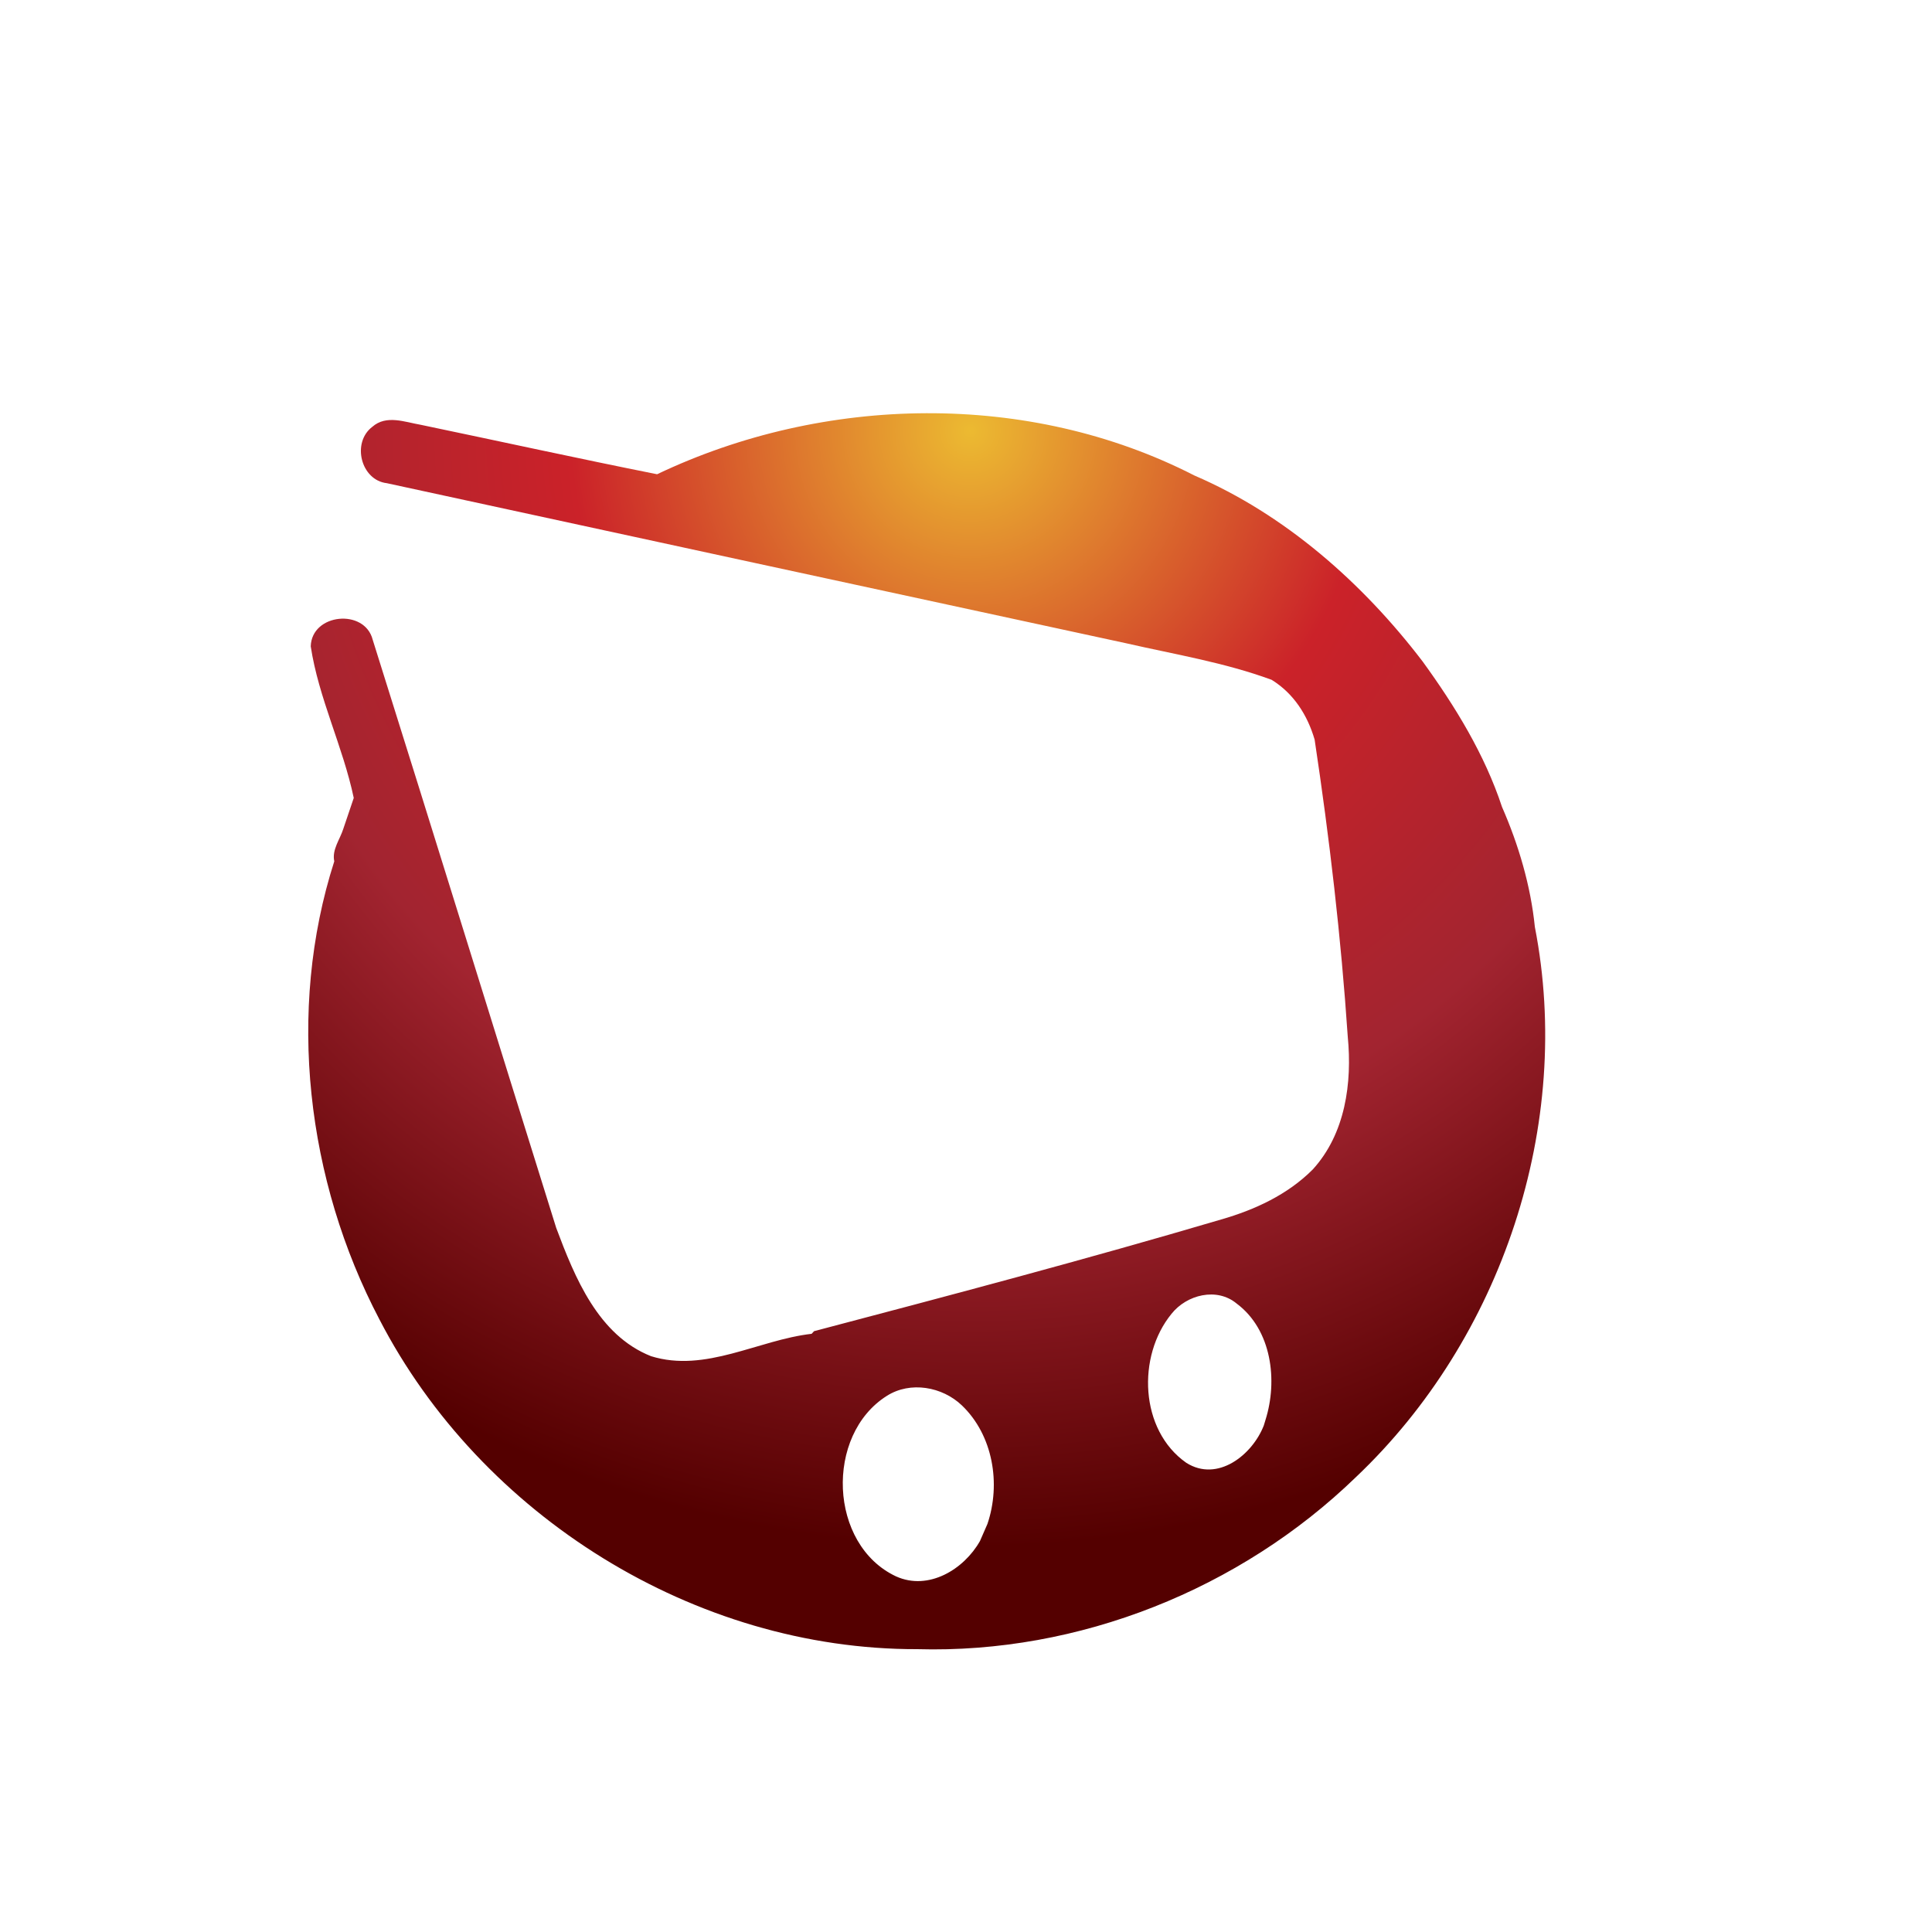 <?xml version="1.0" encoding="iso-8859-1"?>
<!-- Generator: Adobe Illustrator 13.0.0, SVG Export Plug-In . SVG Version: 6.00 Build 14948)  -->
<!DOCTYPE svg PUBLIC "-//W3C//DTD SVG 1.1//EN" "http://www.w3.org/Graphics/SVG/1.1/DTD/svg11.dtd">
<svg version="1.1" id="Layer_1" xmlns="http://www.w3.org/2000/svg" xmlns:xlink="http://www.w3.org/1999/xlink" x="0px" y="0px"
	 width="100px" height="100px" viewBox="0 0 100 100" enable-background="new 0 0 100 100" xml:space="preserve">
<g>
	<radialGradient id="SVGID_1_" cx="50.218" cy="22.303" r="57.785" gradientUnits="userSpaceOnUse">
		<stop  offset="0" style="stop-color:#ECBA31"/>
		<stop  offset="0.358" style="stop-color:#CB2229"/>
		<stop  offset="0.661" style="stop-color:#A22430"/>
		<stop  offset="1" style="stop-color:#540000"/>
	</radialGradient>
	<path fill="url(#SVGID_1_)" d="M79.444,47.979c-0.216-2.133-0.842-4.253-1.701-6.214c-0.897-2.719-2.426-5.209-4.103-7.521
		c-3.098-4.062-7.12-7.613-11.824-9.635c-8.565-4.389-19.159-4.18-27.805-0.062c-4.078-0.813-8.149-1.708-12.225-2.558
		c-0.835-0.142-1.791-0.536-2.518,0.105c-1.076,0.82-0.589,2.762,0.755,2.916c12.748,2.768,25.493,5.523,38.238,8.279
		c2.534,0.58,5.114,0.999,7.558,1.898c1.138,0.703,1.853,1.819,2.226,3.095c0.768,5.098,1.368,10.221,1.714,15.369
		c0.234,2.404-0.123,5.029-1.81,6.879c-1.294,1.301-2.999,2.09-4.743,2.59c-6.99,2.064-14.031,3.926-21.07,5.781l-0.127,0.137
		c-2.762,0.314-5.492,2.033-8.312,1.158c-2.734-1.084-3.945-4.074-4.907-6.639c-3.175-10.146-6.31-20.306-9.5-30.447
		c-0.416-1.627-3.159-1.363-3.206,0.345c0.404,2.675,1.671,5.196,2.226,7.847c-0.136,0.401-0.404,1.202-0.54,1.597
		c-0.172,0.549-0.598,1.079-0.468,1.683c-2.484,7.742-1.437,16.521,2.336,23.709c5.265,10.178,16.333,17.094,27.833,17.069
		c8.365,0.24,16.716-3.095,22.714-8.907C77.743,69.289,81.441,58.205,79.444,47.979z M45.906,72.248
		c1.214-0.77,2.866-0.475,3.88,0.494c1.616,1.547,2.028,4.062,1.323,6.139c-0.096,0.223-0.29,0.666-0.386,0.883
		c-0.829,1.467-2.663,2.588-4.343,1.83C42.892,79.961,42.688,74.271,45.906,72.248z M60.639,68.001
		c0.783-0.986,2.344-1.387,3.376-0.524c1.812,1.356,2.13,3.982,1.485,6.023l-0.086,0.283c-0.592,1.523-2.393,2.959-4.014,1.93
		C58.987,74.023,58.842,70.195,60.639,68.001z"/>
</g>
</svg>
